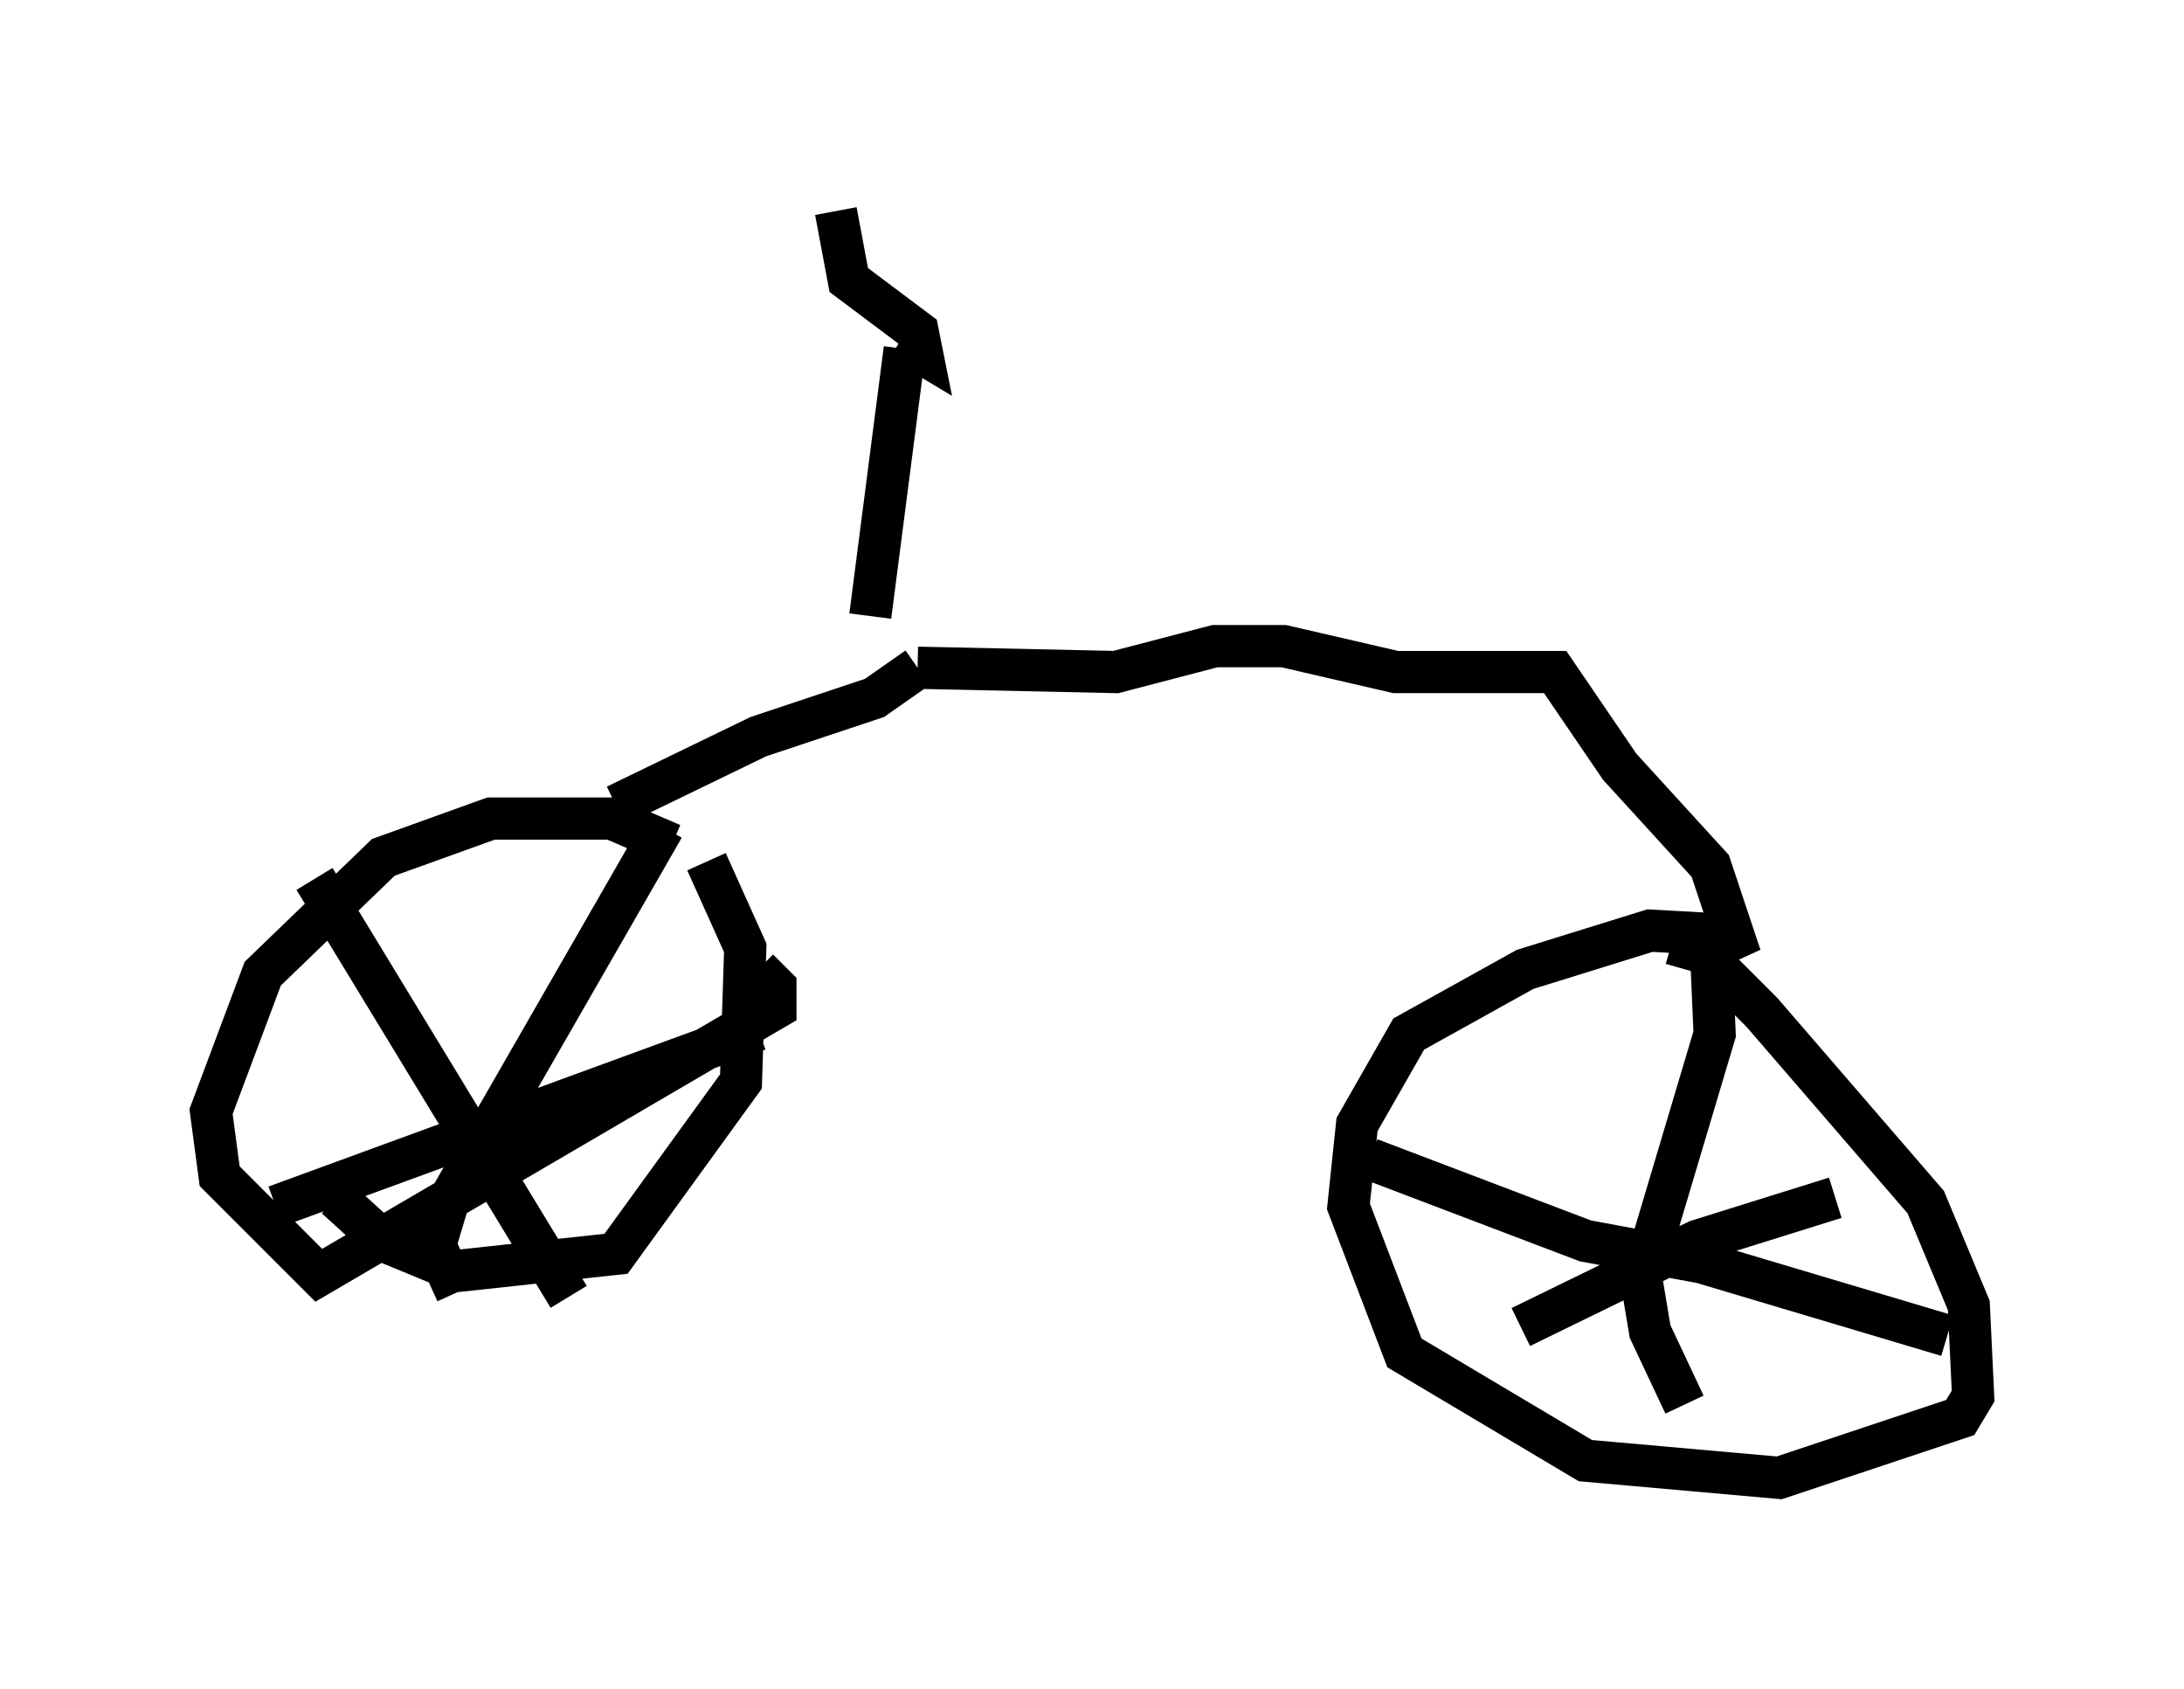 <?xml version="1.0" encoding="utf-8" ?>
<svg baseProfile="full" height="40.013" version="1.1" width="51.753" xmlns="http://www.w3.org/2000/svg" xmlns:ev="http://www.w3.org/2001/xml-events" xmlns:xlink="http://www.w3.org/1999/xlink"><defs /><rect fill="white" height="40.013" width="51.753" x="0" y="0" /><path d="M16.74, 20.925 m-0.817, -0.919 l-1.429, -0.613 -2.858, 0.0 l-2.552, 0.919 -2.858, 2.756 l-1.225, 3.267 0.204, 1.531 l2.348, 2.348 10.821, -6.329 l0.0, -0.51 -0.408, -0.408 m-1.225, -2.552 l0.919, 2.042 -0.102, 3.165 l-2.96, 4.083 -3.777, 0.408 l-1.735, -0.715 -1.123, -1.021 m-0.51, -7.554 l6.023, 9.902 m-6.942, -2.144 l11.433, -4.185 m-2.246, -4.798 l-5.104, 8.881 -0.306, 1.021 l0.51, 1.123 m3.777, -11.536 l3.369, -1.633 2.756, -0.919 l1.021, -0.715 m0.0, 0.0 l4.696, 0.102 2.348, -0.613 l1.633, 0.0 2.654, 0.613 l3.777, 0.0 1.531, 2.246 l2.144, 2.348 0.715, 2.144 l-0.306, -0.51 -1.838, -0.102 l-2.96, 0.919 -2.756, 1.531 l-1.225, 2.144 -0.204, 1.94 l1.327, 3.471 4.288, 2.552 l4.594, 0.408 4.288, -1.429 l0.306, -0.51 -0.102, -2.144 l-1.021, -2.45 -3.879, -4.492 l-1.429, -1.429 -0.715, -0.204 m0.919, -0.204 l0.102, 2.348 -1.735, 5.819 l0.204, 1.225 0.817, 1.735 m-7.452, -5.819 l5.104, 1.94 2.756, 0.51 l5.819, 1.735 m-2.654, -3.267 l-3.267, 1.021 -4.185, 2.042 m-15.415, -16.844 l0.817, -6.329 m-0.102, -0.204 l0.51, 0.306 -0.102, -0.51 l-1.633, -1.225 -0.306, -1.633 " fill="none" stroke="black" stroke-width="1" /></svg>
